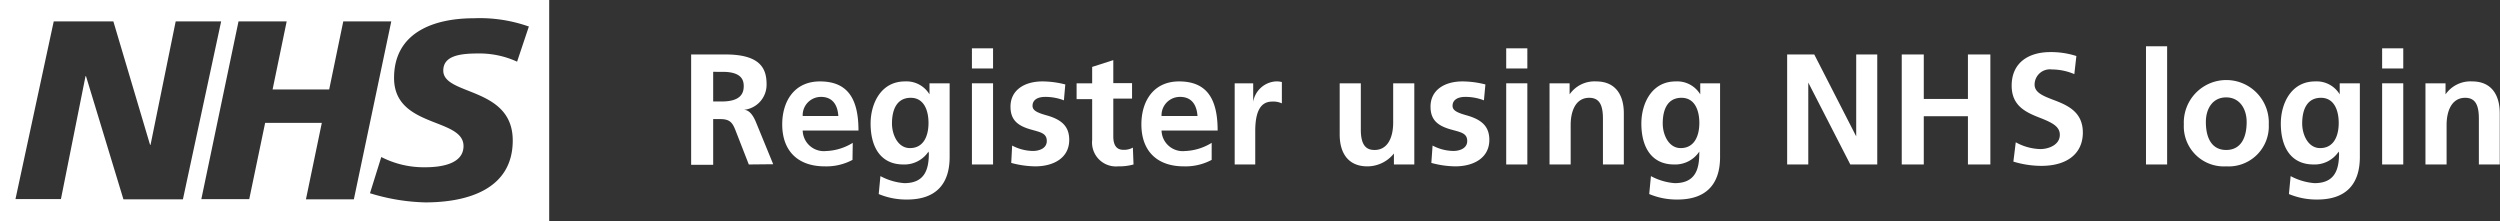 <svg xmlns="http://www.w3.org/2000/svg" viewBox="0 0 305.22 27"><rect x="0" y="0" width="305.22" height="27" fill="#333333" stroke="none"/><defs><style>.cls-1{fill:#fff;}</style></defs><title>RegisterUsing_Original_LogoAndTextOnly</title><g id="Layer_2" data-name="Layer 2"><g id="Layer_1-2" data-name="Layer 1"><path class="cls-1" d="M91.42,20.08l-1.56-4c-.38-1-.65-1.54-1.9-1.54h-.89v5.58H84.38V6.65h4.21c4.35,0,5,1.83,5,3.64a3.08,3.08,0,0,1-2.77,3.12v0c.58,0,1.08.54,1.48,1.52l2.1,5.12Zm-3.31-7.69c2.31,0,2.69-1,2.69-1.87,0-.69-.21-1.75-2.58-1.75H87.07v3.62Z"/><path class="cls-1" d="M104.08,19.52a6.76,6.76,0,0,1-3.38.79c-3.29,0-5.2-1.88-5.2-5.13,0-2.78,1.45-5.24,4.6-5.24,3.37,0,4.71,2.08,4.71,6H98a2.58,2.58,0,0,0,2.84,2.5,6.62,6.62,0,0,0,3.27-1Zm-1.73-5.36c-.09-1.43-.77-2.33-2.11-2.33A2.23,2.23,0,0,0,98,14.16Z"/><path class="cls-1" d="M113.36,18.5h0a3.52,3.52,0,0,1-3.07,1.58c-2.74,0-4-2.08-4-5,0-2.39,1.23-5.14,4.19-5.14a3.28,3.28,0,0,1,3,1.58h0V10.17h2.46v9c0,3.35-1.73,5.19-5.19,5.19a8.7,8.7,0,0,1-3.47-.67l.21-2.19a7.34,7.34,0,0,0,2.91.86c2.42,0,3-1.56,3-3.61Zm0-3.48c0-1.52-.54-3.08-2.17-3.08s-2.29,1.33-2.29,3.14c0,1.35.71,3,2.19,3C112.75,18.08,113.36,16.62,113.36,15Z"/><path class="cls-1" d="M118.66,8.36V5.9h2.58V8.36Zm0,11.72V10.17h2.58v9.91Z"/><path class="cls-1" d="M123.57,17.77a5.55,5.55,0,0,0,2.54.66c.69,0,1.69-.27,1.69-1.22S127,16.14,126,15.85c-1.73-.46-2.63-1.18-2.63-2.83,0-2,1.67-3.08,3.9-3.08a11.36,11.36,0,0,1,2.79.37l-.17,1.94a6.26,6.26,0,0,0-2.29-.42c-.91,0-1.54.36-1.54,1.09,0,.56.54.83,1.71,1.16,1.85.52,2.77,1.35,2.77,3,0,2.17-1.86,3.23-4.17,3.23a11.76,11.76,0,0,1-2.91-.42Z"/><path class="cls-1" d="M138.39,20.08a6.56,6.56,0,0,1-1.89.23,2.92,2.92,0,0,1-3.16-3.21v-5h-1.9V10.17h1.9v-2l2.58-.83v2.81h2.29v1.89h-2.29v4.6c0,1,.33,1.65,1.23,1.65a2.21,2.21,0,0,0,1.16-.27Z"/><path class="cls-1" d="M147.93,19.52a6.77,6.77,0,0,1-3.39.79c-3.29,0-5.19-1.88-5.19-5.13,0-2.78,1.44-5.24,4.6-5.24,3.36,0,4.71,2.08,4.71,6h-6.85a2.59,2.59,0,0,0,2.85,2.5,6.66,6.66,0,0,0,3.27-1Zm-1.73-5.36c-.1-1.43-.77-2.33-2.12-2.33a2.24,2.24,0,0,0-2.27,2.33Z"/><path class="cls-1" d="M150.74,20.08V10.17H153v2.25h0a3,3,0,0,1,2.73-2.48,2.34,2.34,0,0,1,.77.08v2.6a2.52,2.52,0,0,0-1.15-.22c-1,0-2.1.52-2.1,3.6v4.08Z"/><path class="cls-1" d="M170.18,20.08V18.74h0a4.14,4.14,0,0,1-3.25,1.57c-2.21,0-3.37-1.48-3.37-3.88V10.17h2.58v5.66c0,2,.73,2.48,1.68,2.48,1.55,0,2.27-1.44,2.27-3.35V10.17h2.58v9.91Z"/><path class="cls-1" d="M174.9,17.77a5.58,5.58,0,0,0,2.54.66c.69,0,1.69-.27,1.69-1.22s-.81-1.07-1.84-1.36c-1.74-.46-2.64-1.18-2.64-2.83,0-2,1.67-3.08,3.9-3.08a11.49,11.49,0,0,1,2.8.37l-.18,1.94a6.23,6.23,0,0,0-2.29-.42c-.9,0-1.54.36-1.54,1.09,0,.56.54.83,1.71,1.16,1.85.52,2.78,1.35,2.78,3,0,2.17-1.87,3.23-4.18,3.23a11.61,11.61,0,0,1-2.9-.42Z"/><path class="cls-1" d="M183.89,8.36V5.9h2.58V8.36Zm0,11.72V10.17h2.58v9.91Z"/><path class="cls-1" d="M195.7,20.08V14.52c0-1.48-.3-2.58-1.67-2.58-1.64,0-2.27,1.58-2.27,3.33v4.81h-2.58V10.17h2.45v1.35h0a3.7,3.7,0,0,1,3.25-1.58c2.28,0,3.37,1.56,3.37,3.89v6.25Z"/><path class="cls-1" d="M207.47,18.5h0a3.53,3.53,0,0,1-3.08,1.58c-2.73,0-4-2.08-4-5,0-2.39,1.23-5.14,4.19-5.14a3.28,3.28,0,0,1,3,1.58h0V10.17H210v9c0,3.35-1.73,5.19-5.19,5.19a8.65,8.65,0,0,1-3.46-.67l.21-2.19a7.26,7.26,0,0,0,2.9.86c2.43,0,3-1.56,3-3.61Zm0-3.48c0-1.52-.54-3.08-2.18-3.08S203,13.27,203,15.08c0,1.35.71,3,2.19,3C206.85,18.08,207.47,16.62,207.47,15Z"/><path class="cls-1" d="M225.9,20.08l-5.13-10h0v10h-2.58V6.65h3.31l5.12,10h0v-10h2.57V20.08Z"/><path class="cls-1" d="M240.26,20.08V14.19h-5.39v5.89h-2.69V6.65h2.69v5.43h5.39V6.65H243V20.08Z"/><path class="cls-1" d="M246.1,17.37a6.49,6.49,0,0,0,3,.83c1,0,2.38-.5,2.38-1.74,0-1-.9-1.46-2.23-2-1.79-.69-3.65-1.44-3.65-4,0-2.89,2.17-4.1,4.71-4.1a10,10,0,0,1,3.19.48l-.25,2.21a7,7,0,0,0-2.73-.57,1.87,1.87,0,0,0-2.12,1.86c0,1,1.16,1.41,2.28,1.85,1.8.67,3.61,1.5,3.61,4s-1.85,4.06-5.06,4.06a11.8,11.8,0,0,1-3.42-.52Z"/><path class="cls-1" d="M262,20.08V5.65h2.58V20.08Z"/><path class="cls-1" d="M271.79,20.31a4.89,4.89,0,0,1-5.17-5.12,5.19,5.19,0,1,1,10.37,0A4.9,4.9,0,0,1,271.79,20.31Zm2.5-5.42c0-1.58-.84-3-2.5-3s-2.48,1.39-2.48,3c0,2.09.81,3.42,2.48,3.42S274.29,17,274.29,14.89Z"/><path class="cls-1" d="M285.53,18.5h0a3.52,3.52,0,0,1-3.07,1.58c-2.74,0-4-2.08-4-5,0-2.39,1.23-5.14,4.19-5.14a3.28,3.28,0,0,1,3,1.58h0V10.17h2.46v9c0,3.35-1.73,5.19-5.19,5.19a8.73,8.73,0,0,1-3.47-.67l.21-2.19a7.34,7.34,0,0,0,2.91.86c2.42,0,3-1.56,3-3.61Zm0-3.48c0-1.52-.54-3.08-2.17-3.08s-2.29,1.33-2.29,3.14c0,1.35.71,3,2.19,3C284.92,18.08,285.53,16.62,285.53,15Z"/><path class="cls-1" d="M290.83,8.36V5.9h2.58V8.36Zm0,11.72V10.17h2.58v9.91Z"/><path class="cls-1" d="M302.64,20.08V14.52c0-1.48-.3-2.58-1.67-2.58-1.63,0-2.27,1.58-2.27,3.33v4.81h-2.58V10.17h2.45v1.35h0a3.71,3.71,0,0,1,3.26-1.58c2.27,0,3.36,1.56,3.36,3.89v6.25Z"/><path class="cls-1" d="M67.05,27V0H0V27ZM27,2.61,22.33,24.34H15.07L10.5,9.3h-.06l-3,15H1.89L6.56,2.61h7.28l4.48,15.07h.06L21.45,2.61Zm20.77,0L43.2,24.34H37.35L39.29,15H32.37l-1.94,9.31H24.58L29.12,2.61H35l-1.72,8.31h6.91l1.72-8.31Zm16.81.59L63.13,7.53a11,11,0,0,0-4.82-1c-2.31,0-4.19.34-4.19,2.09,0,3.08,8.48,1.93,8.48,8.53,0,6-5.6,7.56-10.67,7.56a24.58,24.58,0,0,1-6.76-1.12l1.38-4.42a11.37,11.37,0,0,0,5.38,1.25c1.81,0,4.66-.35,4.66-2.59,0-3.49-8.48-2.18-8.48-8.31,0-5.61,4.94-7.29,9.73-7.29a17.91,17.91,0,0,1,6.7,1Z"/></g></g></svg>
